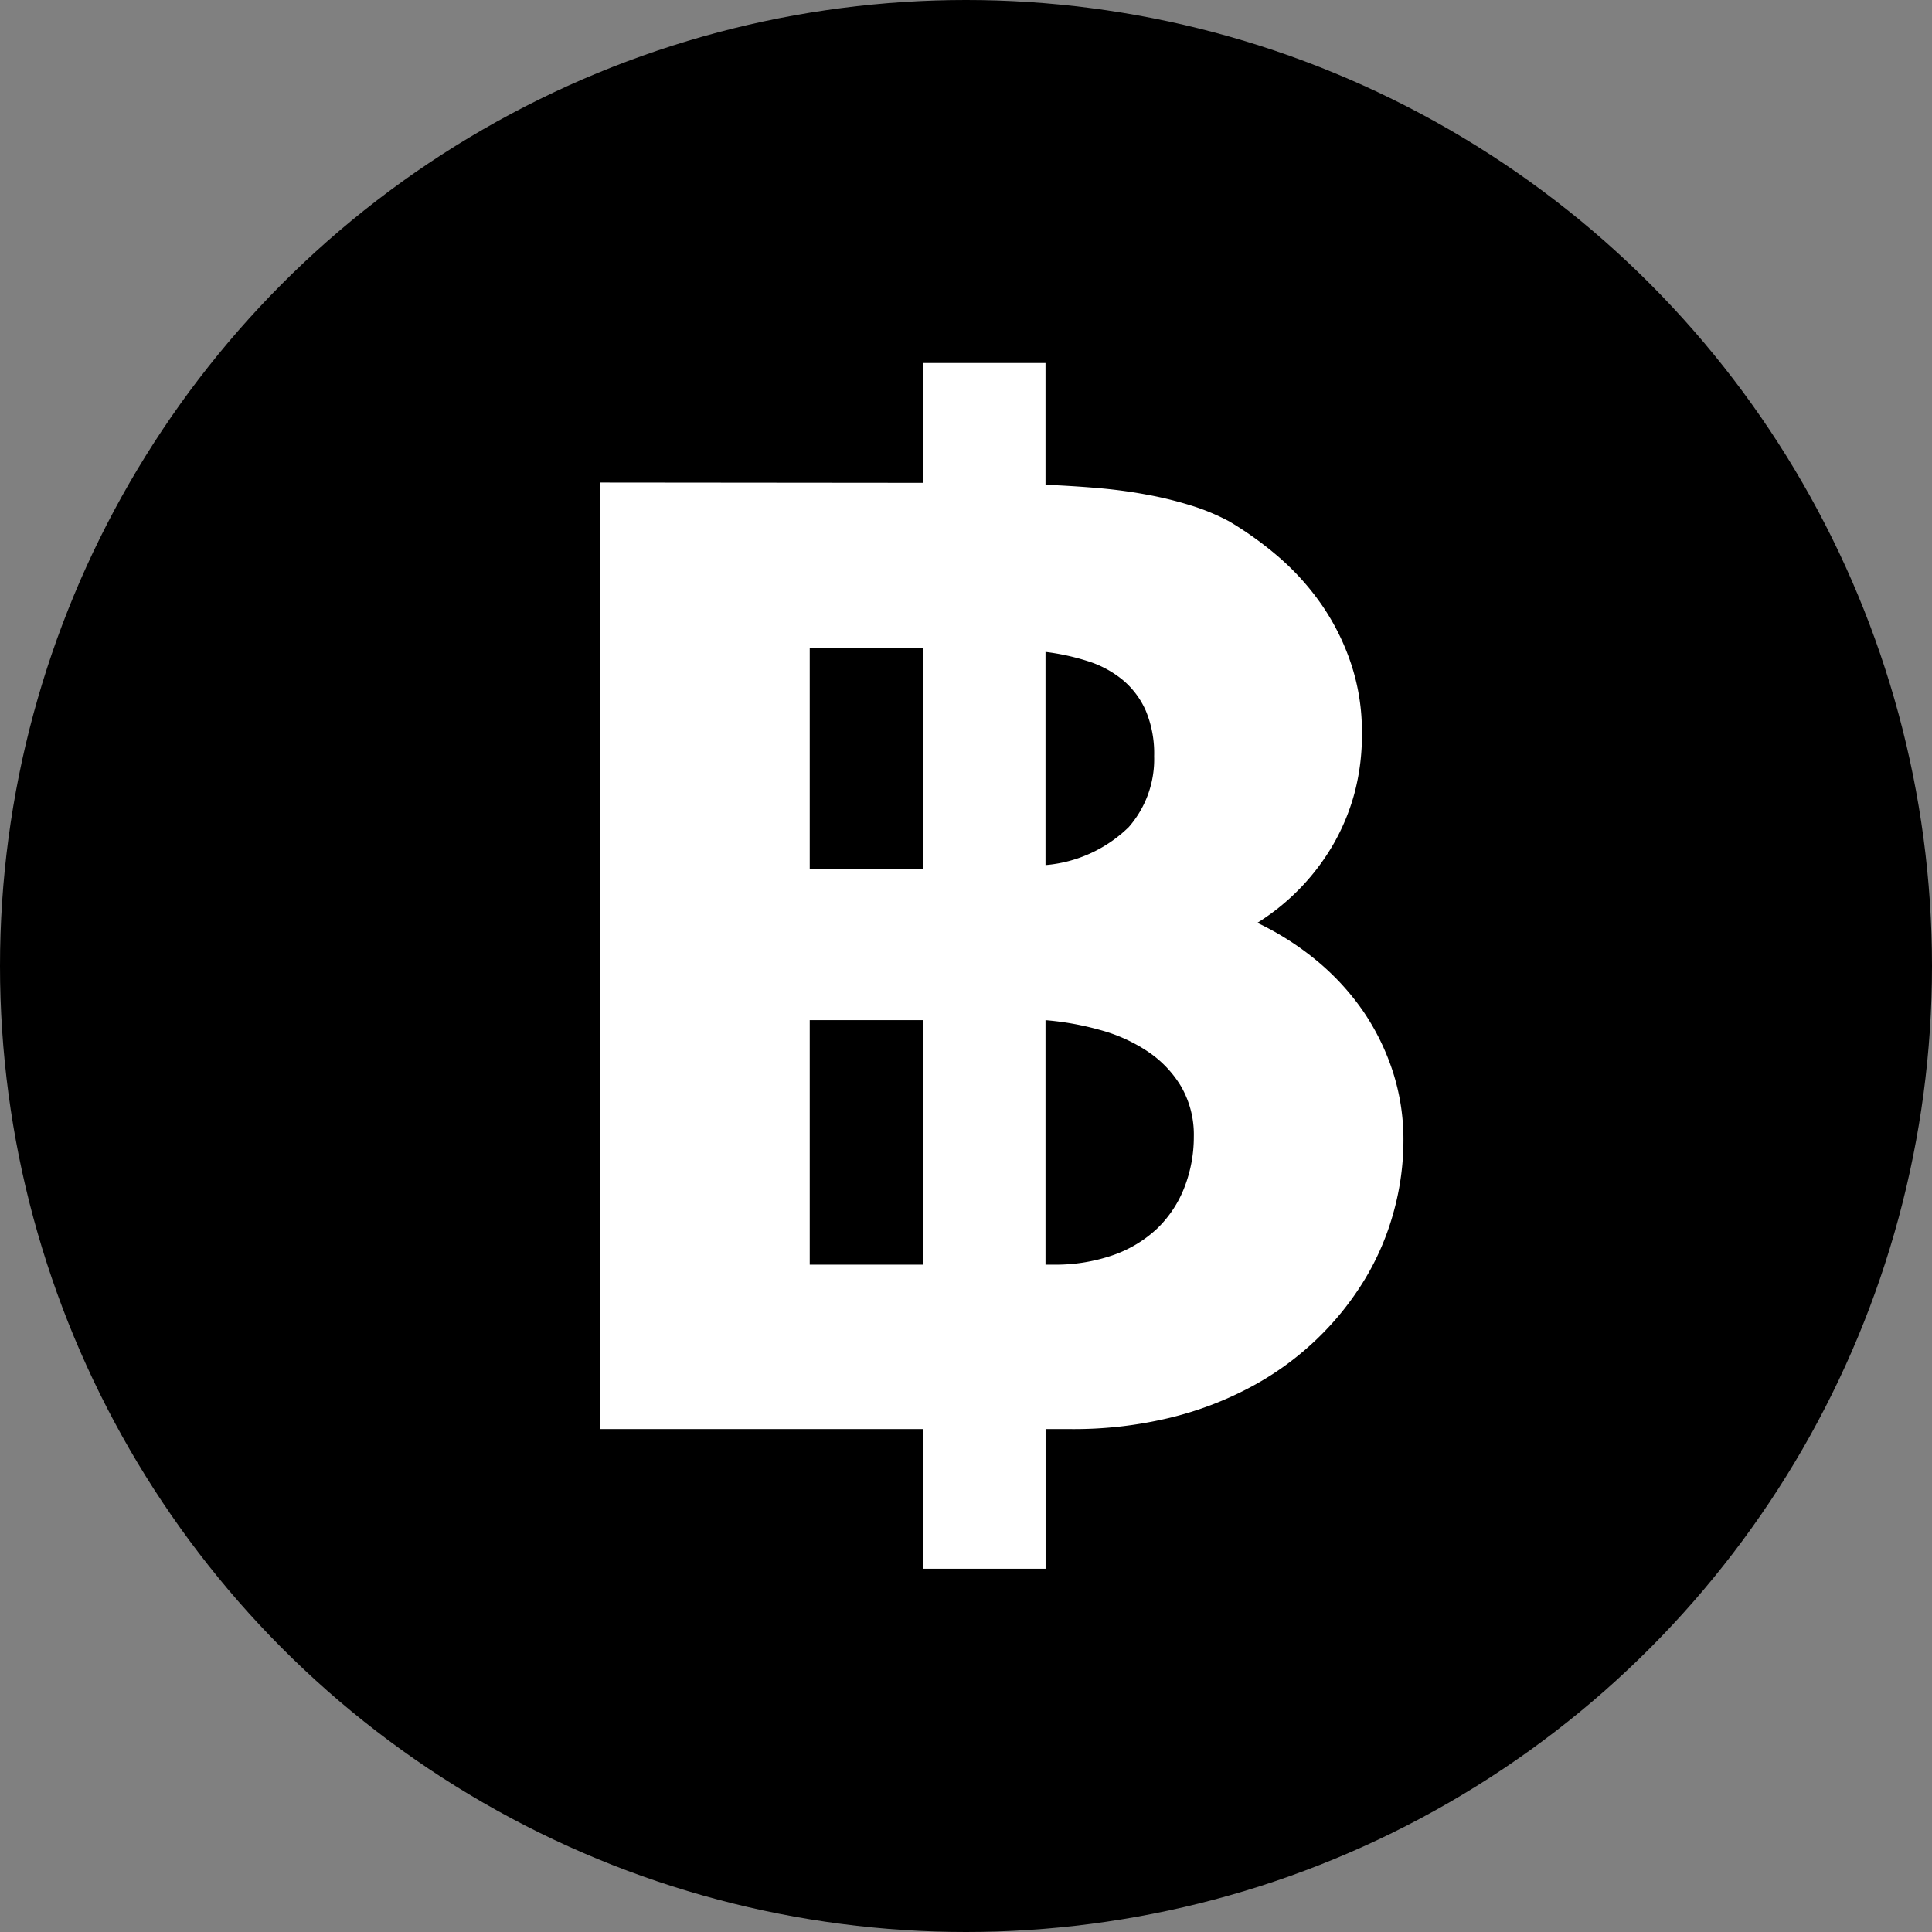 <svg xmlns="http://www.w3.org/2000/svg" width="26" height="26" viewBox="0 0 26 26">
  <rect x="0" y="0" width="26" height="26" fill="#808080" stroke="none"/>
  <g id="Group_7348" data-name="Group 7348" transform="translate(-97 -669)">
    <circle id="Ellipse_1052" data-name="Ellipse 1052" cx="13" cy="13" r="13" transform="translate(97 669)" fill="#000"/>
    <g id="_" data-name=" " transform="translate(-3091.02 -1145.779)" style="isolation: isolate">
      <g id="Group_5176" data-name="Group 5176" transform="translate(3196.094 1819.664)" style="isolation: isolate">
        <path id="Path_8065" data-name="Path 8065" d="M3200.438,1821.277v-1.613h1.652v1.639c.224.009.453.023.681.042s.453.048.667.088a5.019,5.019,0,0,1,.611.149,2.886,2.886,0,0,1,.516.215,4.7,4.7,0,0,1,.674.487,3.452,3.452,0,0,1,.57.637,3.164,3.164,0,0,1,.392.787,2.88,2.88,0,0,1,.147.936,3.026,3.026,0,0,1-.1.81,2.891,2.891,0,0,1-.292.7,3.043,3.043,0,0,1-1.015,1.044,3.819,3.819,0,0,1,.8.51,3.361,3.361,0,0,1,.624.679,3.2,3.2,0,0,1,.4.816,2.974,2.974,0,0,1,.142.921,3.621,3.621,0,0,1-.13.958,3.562,3.562,0,0,1-.386.907,3.955,3.955,0,0,1-.638.8,4,4,0,0,1-.877.643,4.6,4.6,0,0,1-1.109.426,5.507,5.507,0,0,1-1.333.153h-.343v1.879h-1.652v-1.879h-4.344v-12.738Zm0,5.195v-2.978h-1.521v2.978Zm0,5.326v-3.29h-1.521v3.29Zm3.114-6.841a1.488,1.488,0,0,0-.113-.615,1.134,1.134,0,0,0-.309-.412,1.4,1.4,0,0,0-.463-.251,3.125,3.125,0,0,0-.577-.127v2.869a1.821,1.821,0,0,0,1.12-.511A1.387,1.387,0,0,0,3203.552,1824.956Zm.534,5.119a1.3,1.3,0,0,0-.17-.674,1.48,1.48,0,0,0-.448-.471,2.175,2.175,0,0,0-.64-.29,3.9,3.9,0,0,0-.738-.133v3.29h.1a2.351,2.351,0,0,0,.815-.13,1.666,1.666,0,0,0,.592-.36,1.546,1.546,0,0,0,.361-.546A1.88,1.88,0,0,0,3204.086,1830.075Z" transform="translate(-3196.094 -1819.664)" fill="#fff"/>
      </g>
    </g>
  </g>
</svg>
